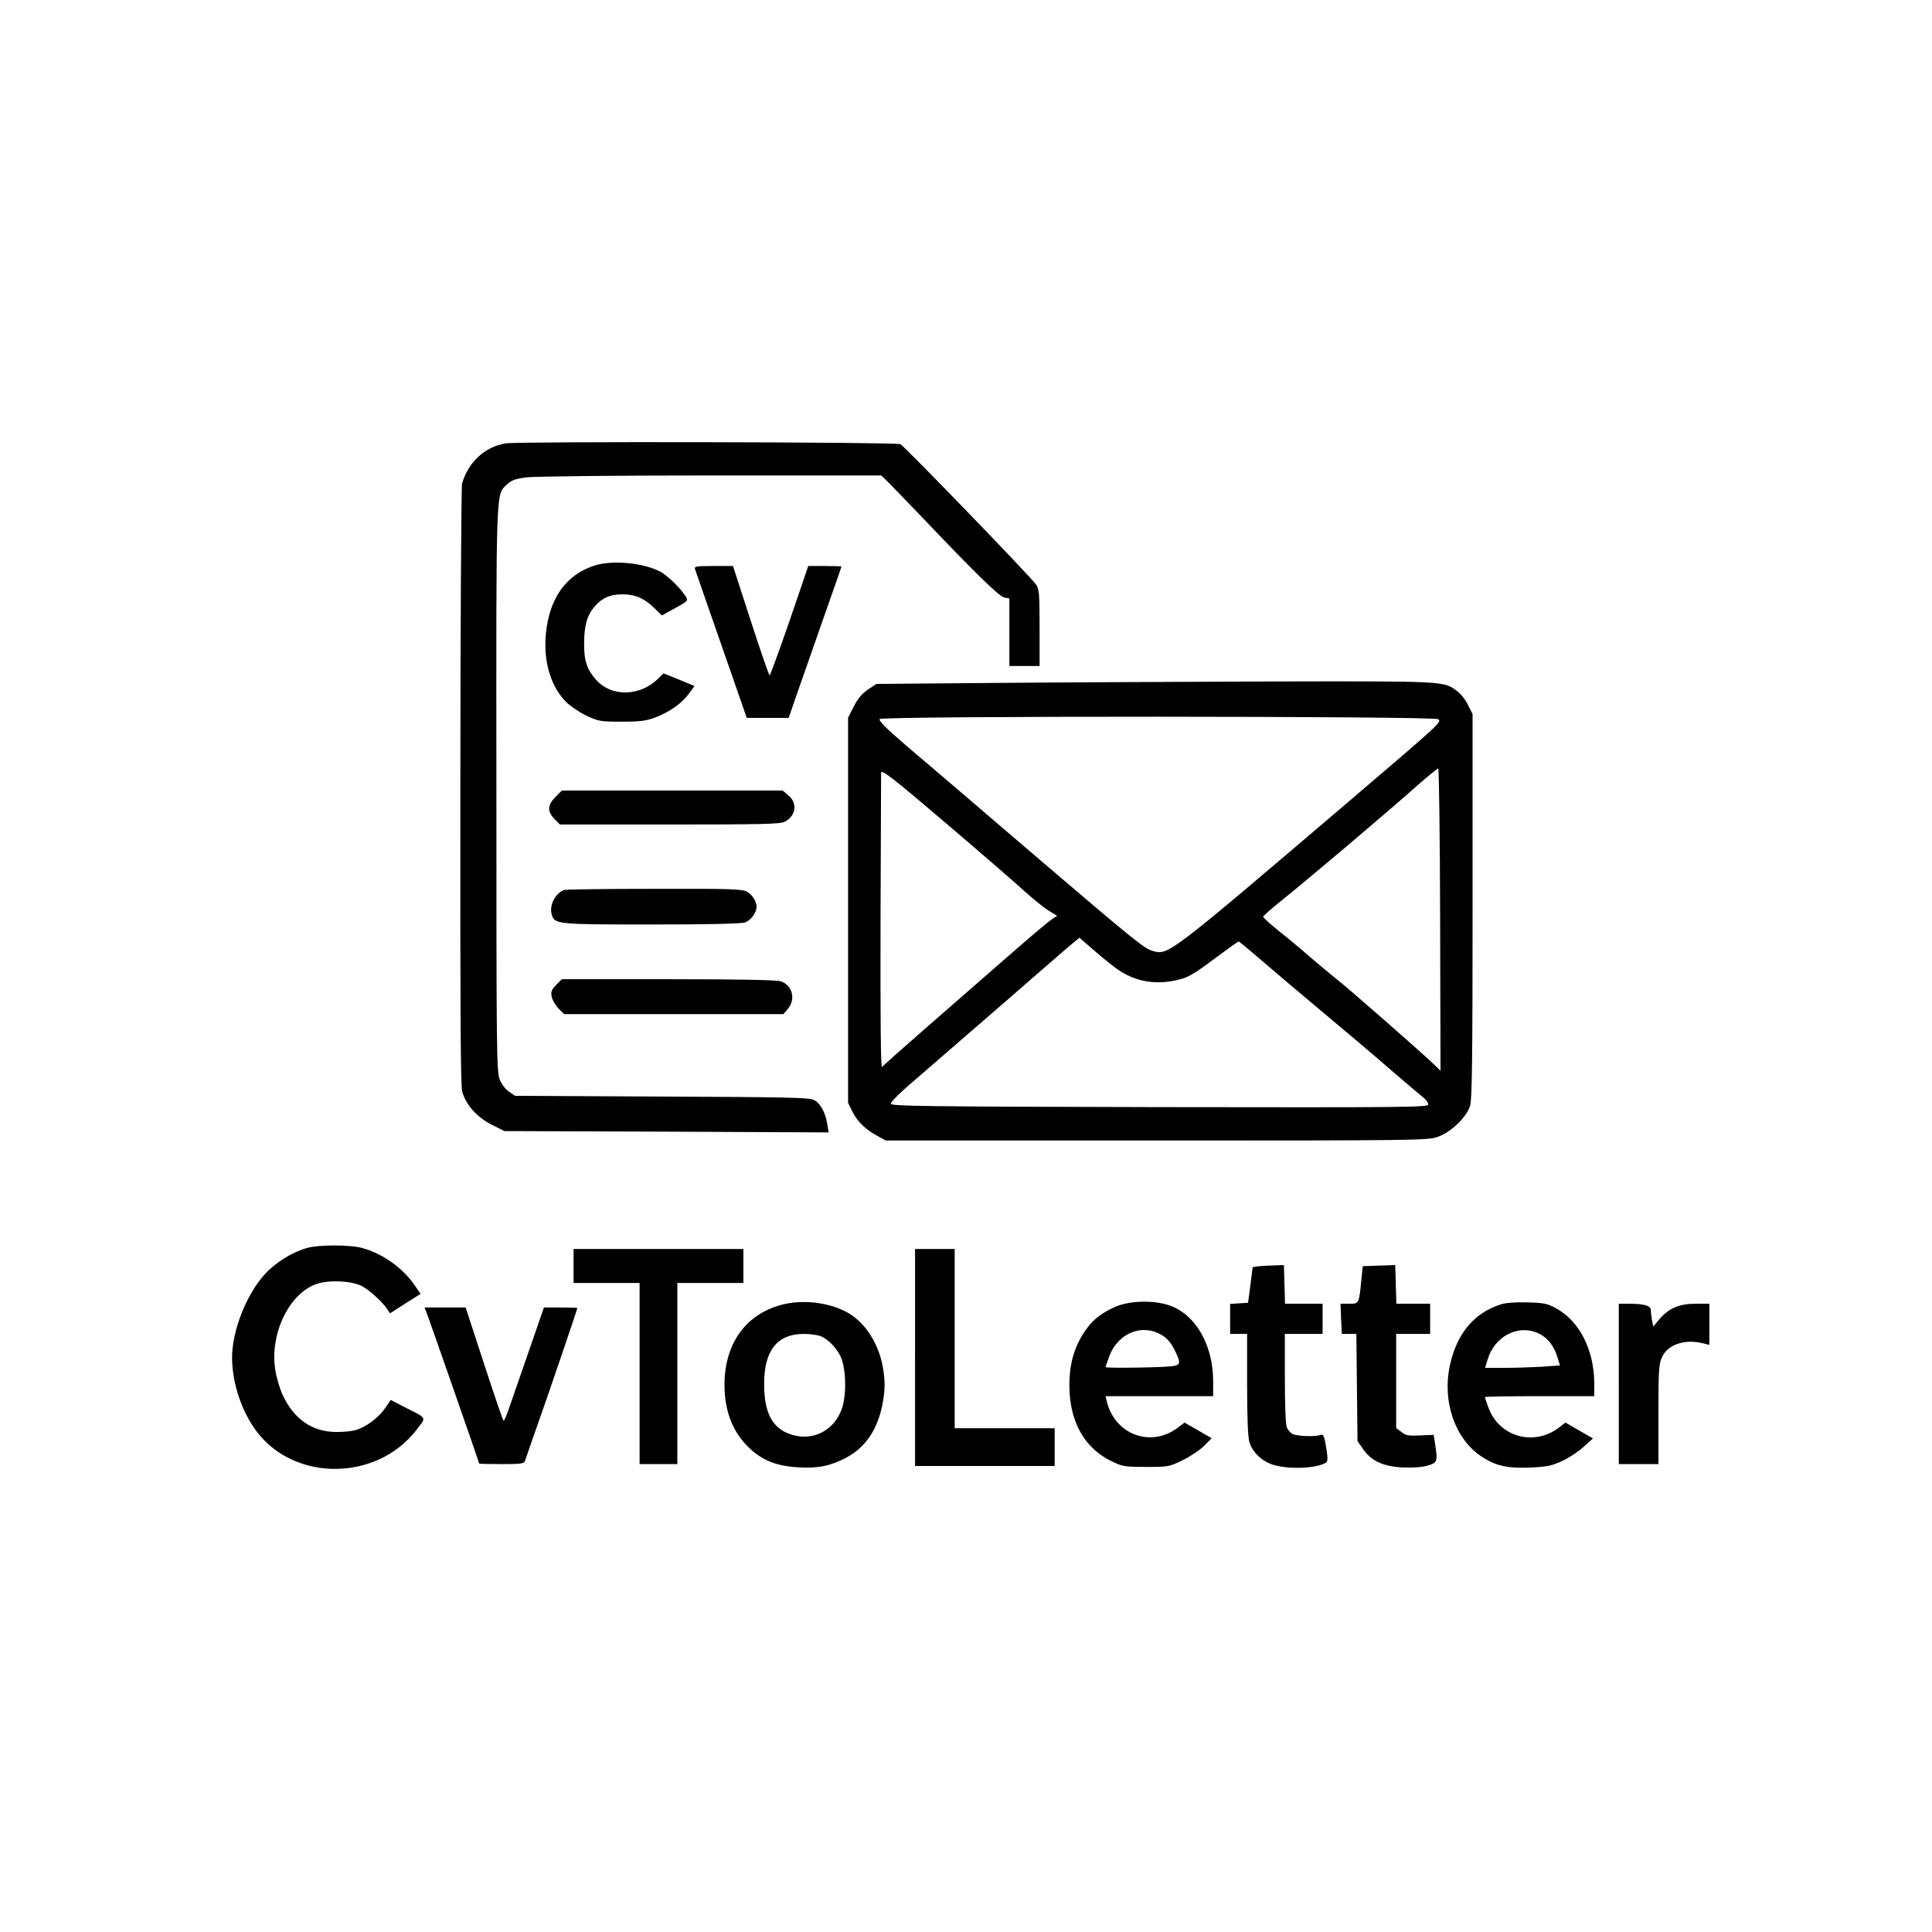<?xml version="1.0" standalone="no"?>
<!DOCTYPE svg PUBLIC "-//W3C//DTD SVG 20010904//EN"
 "http://www.w3.org/TR/2001/REC-SVG-20010904/DTD/svg10.dtd">
<svg version="1.0" xmlns="http://www.w3.org/2000/svg"
 width="1024pt" height="1024pt" viewBox="0 0 1024 1024"
 preserveAspectRatio="xMidYMid meet">

<g transform="translate(0,1024) scale(0.1,-0.1)"
fill="#000000" stroke="none">
<path d="M2679 7890 c-111 -19 -197 -100 -230 -213 -4 -16 -9 -739 -9 -1606
-1 -1213 1 -1587 10 -1618 21 -71 78 -134 154 -173 l69 -35 860 -3 859 -4 -7
44 c-10 61 -37 111 -71 128 -25 13 -143 15 -806 18 l-778 4 -32 22 c-20 13
-39 39 -50 66 -16 42 -17 153 -17 1536 -1 1631 -4 1559 57 1617 23 22 43 29
103 37 42 5 456 10 977 10 l903 0 38 -37 c21 -21 98 -101 172 -178 294 -309
414 -426 442 -432 l27 -5 0 -179 0 -179 80 0 80 0 0 203 c0 175 -2 205 -18
228 -24 37 -700 736 -720 745 -22 11 -2034 15 -2093 4z"/>
<path d="M3156 7244 c-133 -41 -220 -141 -252 -293 -36 -170 1 -336 96 -431
23 -23 72 -56 108 -73 64 -30 73 -32 187 -32 98 0 130 4 177 22 75 28 142 75
179 126 l30 41 -82 34 -82 33 -31 -30 c-95 -92 -243 -95 -324 -7 -50 55 -67
102 -66 196 0 95 16 150 57 197 39 45 82 63 147 63 66 0 115 -21 166 -71 l42
-41 71 39 c70 39 70 39 54 64 -30 46 -98 111 -135 130 -90 46 -248 61 -342 33z"/>
<path d="M3684 7223 c3 -10 66 -191 140 -403 l134 -385 111 0 111 0 59 170
c33 94 96 273 140 400 45 126 81 231 81 232 0 2 -40 3 -88 3 l-88 0 -99 -290
c-55 -159 -103 -290 -106 -290 -3 0 -48 130 -100 290 l-94 290 -103 0 c-94 0
-103 -2 -98 -17z"/>
<path d="M5230 6620 l-585 -5 -45 -30 c-31 -21 -54 -48 -75 -90 l-30 -59 0
-1020 0 -1021 23 -47 c26 -53 72 -97 135 -130 l42 -23 1435 0 c1379 0 1437 1
1489 19 72 25 154 104 173 166 10 36 13 241 13 1060 l0 1015 -24 48 c-12 26
-38 59 -57 73 -72 55 -53 54 -1018 52 -490 -2 -1154 -5 -1476 -8z m2393 -192
c19 -15 12 -21 -453 -418 -983 -838 -977 -834 -1061 -810 -46 14 -97 55 -633
513 -271 232 -567 486 -659 563 -122 105 -162 145 -154 153 17 17 2937 16
2960 -1z m10 -1063 l2 -800 -31 30 c-57 56 -439 391 -519 455 -44 35 -111 92
-150 125 -38 34 -108 92 -155 129 -47 38 -85 72 -85 77 0 4 41 41 91 81 144
115 556 464 699 591 72 64 134 115 138 114 4 -1 9 -362 10 -802z m-2616 509
c175 -149 359 -308 408 -353 50 -45 110 -94 134 -108 l44 -27 -23 -15 c-30
-20 -127 -103 -318 -270 -81 -71 -244 -213 -362 -316 -118 -103 -219 -193
-225 -200 -7 -8 -9 247 -8 769 2 430 3 785 3 789 0 22 53 -18 347 -269z m908
-773 c86 -59 183 -79 286 -61 82 15 102 26 236 126 62 46 115 84 118 84 3 0
54 -42 113 -93 59 -51 206 -176 327 -277 121 -101 287 -241 368 -312 81 -70
159 -136 172 -146 14 -11 25 -27 25 -36 0 -15 -121 -16 -1422 -14 -1275 3
-1423 5 -1426 18 -2 10 57 67 155 150 86 74 281 243 433 375 151 132 306 266
343 298 l68 57 82 -71 c45 -39 100 -83 122 -98z"/>
<path d="M2944 6016 c-43 -43 -44 -77 -5 -117 l29 -29 582 0 c499 0 585 2 610
15 59 31 68 98 19 139 l-31 26 -585 0 -585 0 -34 -34z"/>
<path d="M2990 5523 c-48 -18 -81 -84 -65 -132 15 -50 30 -51 528 -51 314 0
474 4 496 11 31 11 61 52 61 83 0 28 -22 63 -50 79 -25 15 -76 17 -492 16
-254 0 -470 -3 -478 -6z"/>
<path d="M2948 5020 c-25 -26 -29 -36 -24 -63 4 -18 20 -45 36 -62 l30 -30
581 0 581 0 24 28 c43 51 24 125 -38 146 -21 7 -219 11 -595 11 l-565 0 -30
-30z"/>
<path d="M1629 3626 c-79 -22 -167 -76 -224 -138 -98 -106 -176 -303 -175
-445 1 -136 51 -285 131 -391 204 -269 642 -262 850 14 49 64 54 55 -63 114
l-77 40 -31 -45 c-33 -48 -95 -95 -149 -113 -19 -7 -66 -12 -106 -12 -128 0
-226 66 -286 195 -16 33 -34 94 -40 135 -30 191 74 406 220 455 67 22 179 17
236 -10 40 -20 109 -82 137 -123 l15 -23 81 52 81 51 -29 43 c-65 95 -173 172
-283 201 -64 17 -226 17 -288 0z"/>
<path d="M3040 3530 l0 -90 175 0 175 0 0 -480 0 -480 100 0 100 0 0 480 0
480 175 0 175 0 0 90 0 90 -450 0 -450 0 0 -90z"/>
<path d="M4850 3045 l0 -575 370 0 370 0 0 100 0 100 -265 0 -265 0 0 475 0
475 -105 0 -105 0 0 -575z"/>
<path d="M6723 3532 c-46 -2 -83 -6 -84 -10 0 -4 -6 -47 -12 -97 l-12 -90 -47
-3 -48 -3 0 -80 0 -79 45 0 45 0 0 -266 c0 -180 4 -280 12 -307 17 -56 67
-103 130 -122 83 -24 228 -18 276 13 10 7 10 23 1 81 -11 63 -14 71 -31 65
-31 -10 -125 -6 -148 6 -11 6 -25 22 -30 36 -6 14 -10 131 -10 260 l0 234 100
0 100 0 0 80 0 80 -100 0 -99 0 -3 103 -3 102 -82 -3z"/>
<path d="M7309 3532 l-86 -3 -7 -67 c-13 -134 -12 -132 -65 -132 l-46 0 3 -80
4 -80 38 0 39 0 3 -284 3 -284 30 -43 c45 -64 107 -92 214 -97 55 -2 102 2
131 11 49 15 51 20 35 122 l-6 40 -72 -3 c-62 -3 -76 -1 -99 18 l-28 21 0 250
0 249 90 0 90 0 0 80 0 80 -90 0 -89 0 -3 103 -3 102 -86 -3z"/>
<path d="M4141 3324 c-190 -51 -301 -207 -301 -424 0 -143 46 -257 137 -340
68 -62 142 -91 254 -97 102 -7 170 7 252 50 101 53 164 143 192 273 18 86 18
141 1 225 -27 124 -101 231 -195 278 -97 50 -233 64 -340 35z m206 -165 c38
-14 81 -56 106 -104 32 -62 36 -211 7 -287 -38 -101 -134 -158 -235 -139 -122
23 -175 107 -175 276 0 176 69 264 207 265 34 0 74 -5 90 -11z"/>
<path d="M5917 3316 c-71 -30 -120 -66 -158 -119 -63 -87 -91 -179 -91 -300 0
-193 81 -336 230 -405 52 -25 68 -27 178 -27 118 0 121 1 195 37 40 20 91 54
112 76 l39 39 -72 42 -72 41 -34 -26 c-143 -109 -335 -39 -378 139 l-6 27 285
0 285 0 0 78 c0 191 -90 350 -226 401 -80 30 -209 29 -287 -3z m239 -151 c30
-18 49 -40 68 -77 38 -75 35 -85 -21 -90 -71 -7 -343 -10 -343 -4 0 3 9 29 20
59 46 121 172 173 276 112z"/>
<path d="M7953 3326 c-142 -46 -233 -156 -269 -326 -40 -190 28 -386 167 -479
76 -51 141 -65 267 -59 83 4 109 10 163 35 35 16 86 50 113 75 l49 44 -73 42
-73 42 -35 -27 c-132 -100 -315 -49 -372 104 -11 30 -20 56 -20 58 0 3 131 5
290 5 l290 0 0 68 c-1 177 -78 329 -201 397 -48 26 -65 30 -154 32 -65 2 -115
-2 -142 -11z m207 -156 c45 -23 77 -65 95 -124 l13 -43 -96 -7 c-54 -3 -143
-6 -199 -6 l-102 0 14 45 c38 126 167 190 275 135z"/>
<path d="M8580 2905 l0 -425 105 0 105 0 0 263 c0 236 2 266 19 304 30 65 116
96 209 75 l42 -10 0 109 0 109 -72 0 c-87 0 -142 -23 -192 -81 l-33 -40 -7 32
c-3 17 -6 42 -6 54 0 25 -34 35 -122 35 l-48 0 0 -425z"/>
<path d="M2261 3283 c15 -39 279 -796 279 -800 0 -2 53 -3 119 -3 104 0 119 2
124 18 3 9 35 103 72 207 62 175 205 596 205 602 0 2 -40 3 -89 3 l-88 0 -82
-237 c-46 -131 -92 -266 -104 -300 -12 -35 -24 -63 -28 -63 -3 0 -49 135 -103
300 l-98 300 -109 0 -109 0 11 -27z"/>
</g>
</svg>
